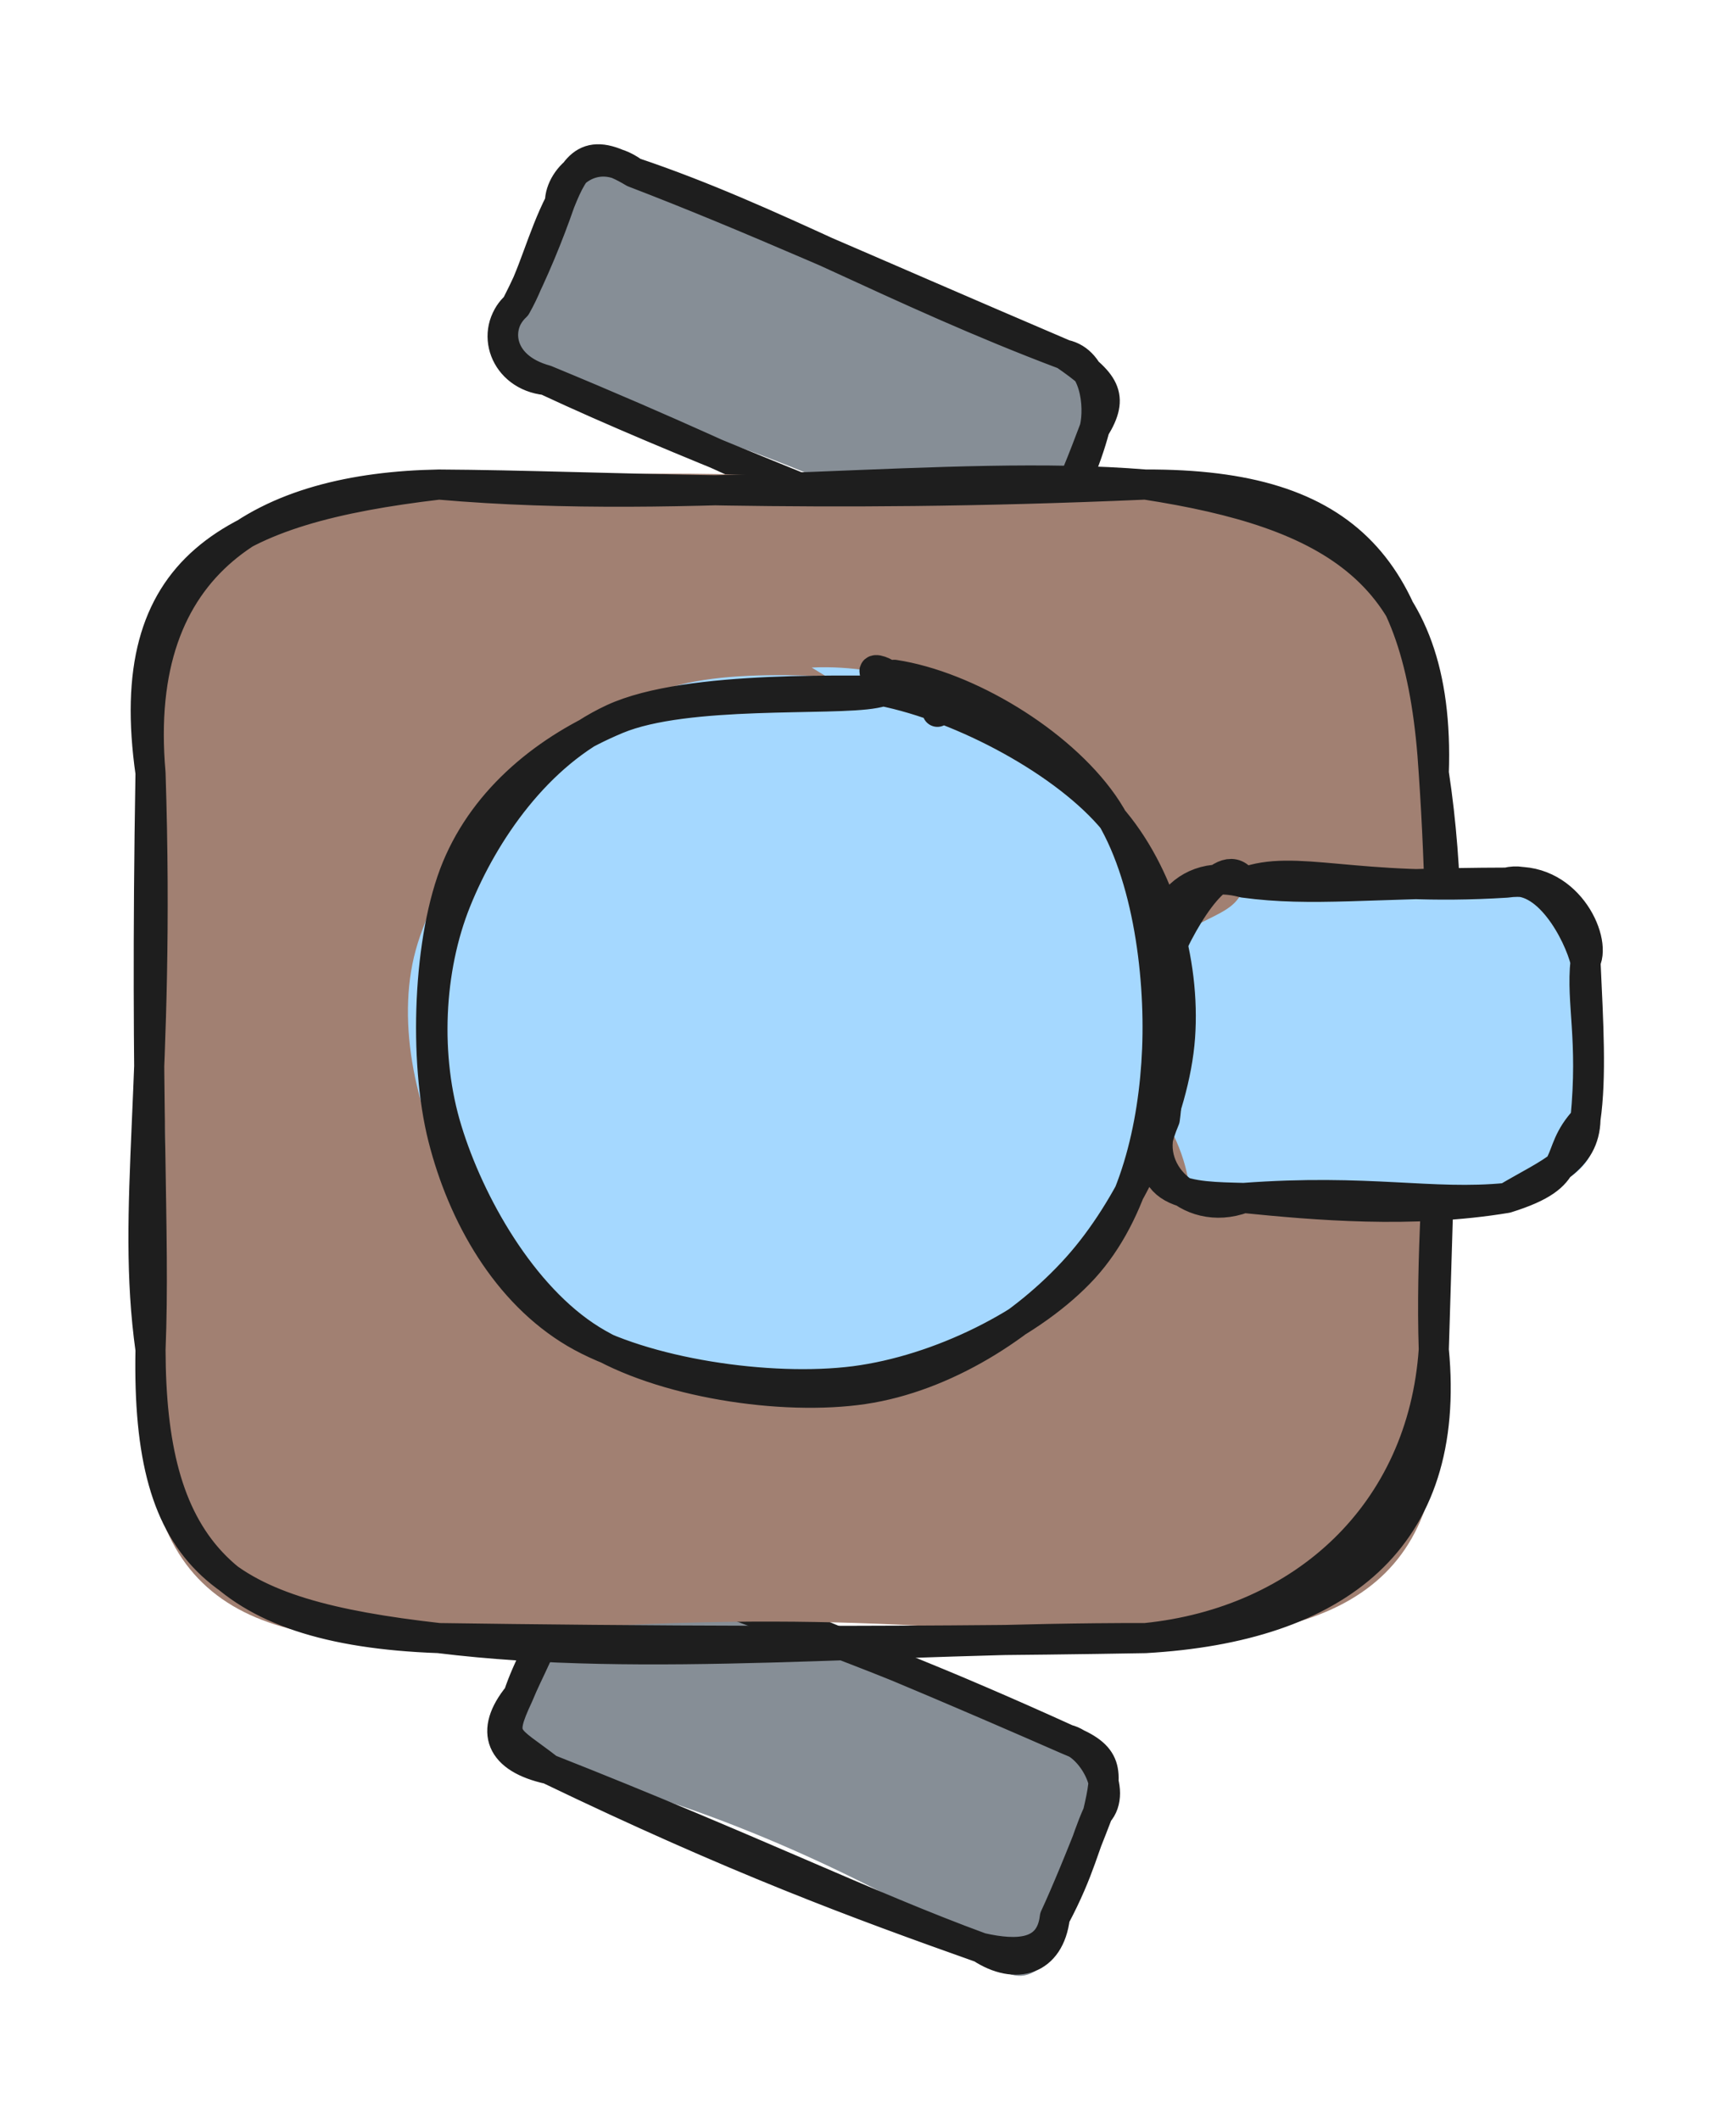<svg version="1.1" xmlns="http://www.w3.org/2000/svg" viewBox="0 0 115.339 140.842" width="115.339" height="140.842">
  <!-- svg-source:excalidraw -->
  
  <defs>
    <style class="style-fonts">
      @font-face {
        font-family: "Virgil";
        src: url("https://excalidraw.com/Virgil.woff2");
      }
      @font-face {
        font-family: "Cascadia";
        src: url("https://excalidraw.com/Cascadia.woff2");
      }
      @font-face {
        font-family: "Assistant";
        src: url("https://excalidraw.com/Assistant-Regular.woff2");
      }
    </style>
    
  </defs>
  <g stroke-linecap="round" transform="translate(34.406 109.066) rotate(22.461 19.283 7.488)"><path d="M3.74 0 C11.6 2.33, 16.65 -0.36, 34.82 0 C39.34 -1.56, 38.08 2.09, 38.57 3.74 C38.37 6.67, 38.49 8.86, 38.57 11.23 C40.22 14.18, 38.37 17.49, 34.82 14.98 C24.11 13.36, 13.07 13.23, 3.74 14.98 C-0.53 15.12, -0.72 12.59, 0 11.23 C0.75 10.06, 0.48 7.67, 0 3.74 C2.19 0.87, 0.7 0.08, 3.74 0" stroke="none" stroke-width="0" fill="#868e96"></path><path d="M3.74 0 C10.84 0.69, 16.46 -0.64, 34.82 0 M3.74 0 C11.93 -0.18, 21 -0.29, 34.82 0 M34.82 0 C36.48 -0.27, 39.24 1.9, 38.57 3.74 M34.82 0 C37.77 -0.04, 38.1 0.85, 38.57 3.74 M38.57 3.74 C38.5 5.94, 38.92 7.63, 38.57 11.23 M38.57 3.74 C38.65 6.71, 38.64 9.65, 38.57 11.23 M38.57 11.23 C39.35 14.03, 37.52 15.49, 34.82 14.98 M38.57 11.23 C39.26 13.65, 37.28 14.56, 34.82 14.98 M34.82 14.98 C26.04 15.43, 17.52 15.76, 3.74 14.98 M34.82 14.98 C26.77 15.31, 18.23 14.74, 3.74 14.98 M3.74 14.98 C0.49 15.56, -0.89 14.18, 0 11.23 M3.74 14.98 C0.31 14.03, -0.15 14.54, 0 11.23 M0 11.23 C-0.01 9.28, 0.29 7.94, 0 3.74 M0 11.23 C-0.15 9.19, 0.19 7.58, 0 3.74 M0 3.74 C0.64 1.02, 1.18 -0.32, 3.74 0 M0 3.74 C-1.13 0.67, 0.59 0.94, 3.74 0" stroke="#1e1e1e" stroke-width="2" fill="none"></path></g><g stroke-linecap="round" transform="translate(34.221 16.919) rotate(22.923 19.283 7.488)"><path d="M3.74 0 C12.53 -0.52, 28.07 -1.96, 34.82 0 C36.83 0.84, 39.03 1.93, 38.57 3.74 C38.45 5.75, 39.16 7.2, 38.57 11.23 C39.62 16.24, 38.66 15.65, 34.82 14.98 C23.61 12.68, 10.41 14.83, 3.74 14.98 C0.53 13.83, -0.69 14.37, 0 11.23 C0.42 9.89, 0.74 7.34, 0 3.74 C-0.55 1.33, -0.3 0.34, 3.74 0" stroke="none" stroke-width="0" fill="#868e96"></path><path d="M3.74 0 C13.45 -0.74, 22.7 0.48, 34.82 0 M3.74 0 C12.04 -0.28, 19.49 -0.06, 34.82 0 M34.82 0 C37.99 0.65, 38.96 1.22, 38.57 3.74 M34.82 0 C36.85 -0.4, 38.31 2.2, 38.57 3.74 M38.57 3.74 C38.88 5.87, 38.88 8.66, 38.57 11.23 M38.57 3.74 C38.65 5.85, 38.73 7.76, 38.57 11.23 M38.57 11.23 C38.77 14.24, 37.93 14.91, 34.82 14.98 M38.57 11.23 C38.53 13.31, 36.95 14.01, 34.82 14.98 M34.82 14.98 C27.92 16, 22.03 14.83, 3.74 14.98 M34.82 14.98 C24.65 14.77, 13.81 15.35, 3.74 14.98 M3.74 14.98 C0.35 15.43, -0.82 12.91, 0 11.23 M3.74 14.98 C1.09 15.79, -1 13.46, 0 11.23 M0 11.23 C0.28 8.88, -0.19 6.39, 0 3.74 M0 11.23 C0.19 8.69, 0.15 5.98, 0 3.74 M0 3.74 C-0.06 0.92, 0.27 -0.5, 3.74 0 M0 3.74 C-0.66 2.19, 0.62 -0.72, 3.74 0" stroke="#1e1e1e" stroke-width="2" fill="none"></path></g><g stroke-linecap="round" transform="translate(10 32.194) rotate(0 42.631 38.322)"><path d="M19.16 0 C40.66 -2.12, 55.9 1.2, 66.1 0 C79.51 0.94, 82.36 5.57, 85.26 19.16 C87.49 33.41, 86.65 49.91, 85.26 57.48 C87.12 71.19, 81.18 76.95, 66.1 76.64 C52.94 76.2, 43.71 74.41, 19.16 76.64 C5.43 77.53, -1.79 73.11, 0 57.48 C2.68 42.02, -1.12 27.7, 0 19.16 C-2.14 6.85, 7.34 0.3, 19.16 0" stroke="none" stroke-width="0" fill="#a18072"></path><path d="M19.16 0 C36.02 1.48, 53.11 -1.07, 66.1 0 M19.16 0 C30.14 0.06, 43.46 0.99, 66.1 0 M66.1 0 C79.67 -0.06, 84.45 5.7, 85.26 19.16 M66.1 0 C78.36 1.9, 85.72 5.8, 85.26 19.16 M85.26 19.16 C87.31 32.56, 84.87 45.37, 85.26 57.48 M85.26 19.16 C86.18 32.54, 85.6 45.82, 85.26 57.48 M85.26 57.48 C86.48 70.12, 78.81 75.91, 66.1 76.64 M85.26 57.48 C84.52 68.32, 76.59 75.58, 66.1 76.64 M66.1 76.64 C48.57 76.61, 32.9 78.34, 19.16 76.64 M66.1 76.64 C48.62 76.95, 31.77 76.82, 19.16 76.64 M19.16 76.64 C4.75 75.01, -0.27 71.67, 0 57.48 M19.16 76.64 C4.4 76.11, 0.03 70.17, 0 57.48 M0 57.48 C-1.33 47.89, 0.67 39.92, 0 19.16 M0 57.48 C0.32 49.57, -0.38 41.78, 0 19.16 M0 19.16 C-1.96 5.38, 5.25 1.64, 19.16 0 M0 19.16 C-1.25 4.95, 7.74 0.2, 19.16 0" stroke="#1e1e1e" stroke-width="2" fill="none"></path></g><g stroke-linecap="round" transform="translate(77.389 58.642) rotate(0 13.975 10.473)"><path d="M5.24 0 C9.8 1.2, 16.11 1.01, 22.71 0 C23.3 -0.82, 29.96 1.38, 27.95 5.24 C28.83 10.59, 29.04 12.78, 27.95 15.71 C30.26 19.5, 23.61 21.09, 22.71 20.95 C17.95 19.58, 14.09 21.74, 5.24 20.95 C-0.05 23.8, 3.24 21.05, 0 15.71 C-0.56 12.05, -1.28 8.51, 0 5.24 C0.95 2.05, 5.08 2.63, 5.24 0" stroke="none" stroke-width="0" fill="#a5d8ff"></path><path d="M5.24 0 C8.68 -1.3, 12.67 0.63, 22.71 0 M5.24 0 C9.83 0.62, 13.59 0.02, 22.71 0 M22.71 0 C25.39 -0.69, 27.5 3.4, 27.95 5.24 M22.71 0 C26.66 -0.58, 28.69 3.74, 27.95 5.24 M27.95 5.24 C27.66 8.01, 28.47 10.37, 27.95 15.71 M27.95 5.24 C28.14 9.36, 28.35 12.91, 27.95 15.71 M27.95 15.71 C27.89 18.47, 25.56 19.26, 22.71 20.95 M27.95 15.71 C25.67 18.13, 27.59 19.43, 22.71 20.95 M22.71 20.95 C16.4 22, 9.94 21.42, 5.24 20.95 M22.71 20.95 C17.7 21.44, 13.54 20.33, 5.24 20.95 M5.24 20.95 C1.48 22.36, -1.73 18.74, 0 15.71 M5.24 20.95 C1.78 20.86, -2.2 20.91, 0 15.71 M0 15.71 C0.55 11.83, -0.99 10.82, 0 5.24 M0 15.71 C-0.1 12.04, -0.58 8.45, 0 5.24 M0 5.24 C-1.14 3.38, 0.66 -1.25, 5.24 0 M0 5.24 C1.35 1.94, 4.01 -2.09, 5.24 0" stroke="#1e1e1e" stroke-width="2" fill="none"></path></g><g stroke-linecap="round" transform="translate(27.591 44.603) rotate(0 25.43 23.859)"><path d="M26.34 -0.25 C31.44 -0.51, 37.28 1.61, 41.38 4.8 C45.49 8, 50.15 13.59, 50.98 18.92 C51.81 24.25, 49.15 32.09, 46.37 36.76 C43.6 41.44, 39.31 45.4, 34.31 46.97 C29.3 48.54, 21.57 48.21, 16.35 46.16 C11.13 44.11, 5.74 39.2, 3 34.67 C0.26 30.14, -1.26 23.95, -0.09 18.99 C1.09 14.04, 5.51 7.99, 10.03 4.94 C14.55 1.89, 23.75 1.2, 27.02 0.68 C30.29 0.16, 29.76 1.5, 29.68 1.79 M35.54 2.04 C40.67 3.44, 45.92 6.92, 48.32 11.54 C50.73 16.15, 51.19 24.46, 49.94 29.75 C48.7 35.04, 44.94 40.24, 40.85 43.28 C36.76 46.31, 30.71 48.01, 25.39 47.96 C20.07 47.91, 13.01 46.39, 8.94 42.97 C4.88 39.56, 1.69 32.75, 1.01 27.47 C0.33 22.18, 2.28 15.64, 4.88 11.26 C7.48 6.88, 11.75 2.95, 16.59 1.2 C21.43 -0.55, 30.84 0.65, 33.9 0.75 C36.96 0.85, 35.02 1.33, 34.95 1.8" stroke="none" stroke-width="0" fill="#a5d8ff"></path><path d="M30.46 1.2 C35.82 2.12, 42.74 5.73, 46.13 9.58 C49.53 13.43, 51.17 19.3, 50.81 24.3 C50.45 29.31, 47.48 35.71, 43.97 39.61 C40.47 43.51, 35.16 46.89, 29.78 47.69 C24.4 48.49, 16.3 47.27, 11.69 44.41 C7.07 41.54, 3.6 35.36, 2.11 30.49 C0.61 25.63, 0.88 19.79, 2.72 15.24 C4.56 10.68, 8.12 5.48, 13.15 3.15 C18.18 0.83, 29.3 1.36, 32.89 1.28 C36.48 1.21, 34.82 2.33, 34.69 2.69 M31.82 0.23 C36.68 0.97, 42.78 4.65, 45.69 8.79 C48.6 12.94, 49.5 19.96, 49.29 25.1 C49.08 30.24, 47.77 35.96, 44.43 39.64 C41.08 43.31, 34.83 46.43, 29.2 47.16 C23.56 47.88, 15.17 46.65, 10.61 43.96 C6.06 41.27, 3.16 36.17, 1.85 31.01 C0.54 25.86, 0.84 17.68, 2.76 13.04 C4.69 8.39, 8.78 5.1, 13.4 3.17 C18.03 1.24, 27.67 1.98, 30.52 1.45 C33.37 0.93, 30.43 -0.44, 30.51 0.01" stroke="#1e1e1e" stroke-width="2" fill="none"></path></g></svg>